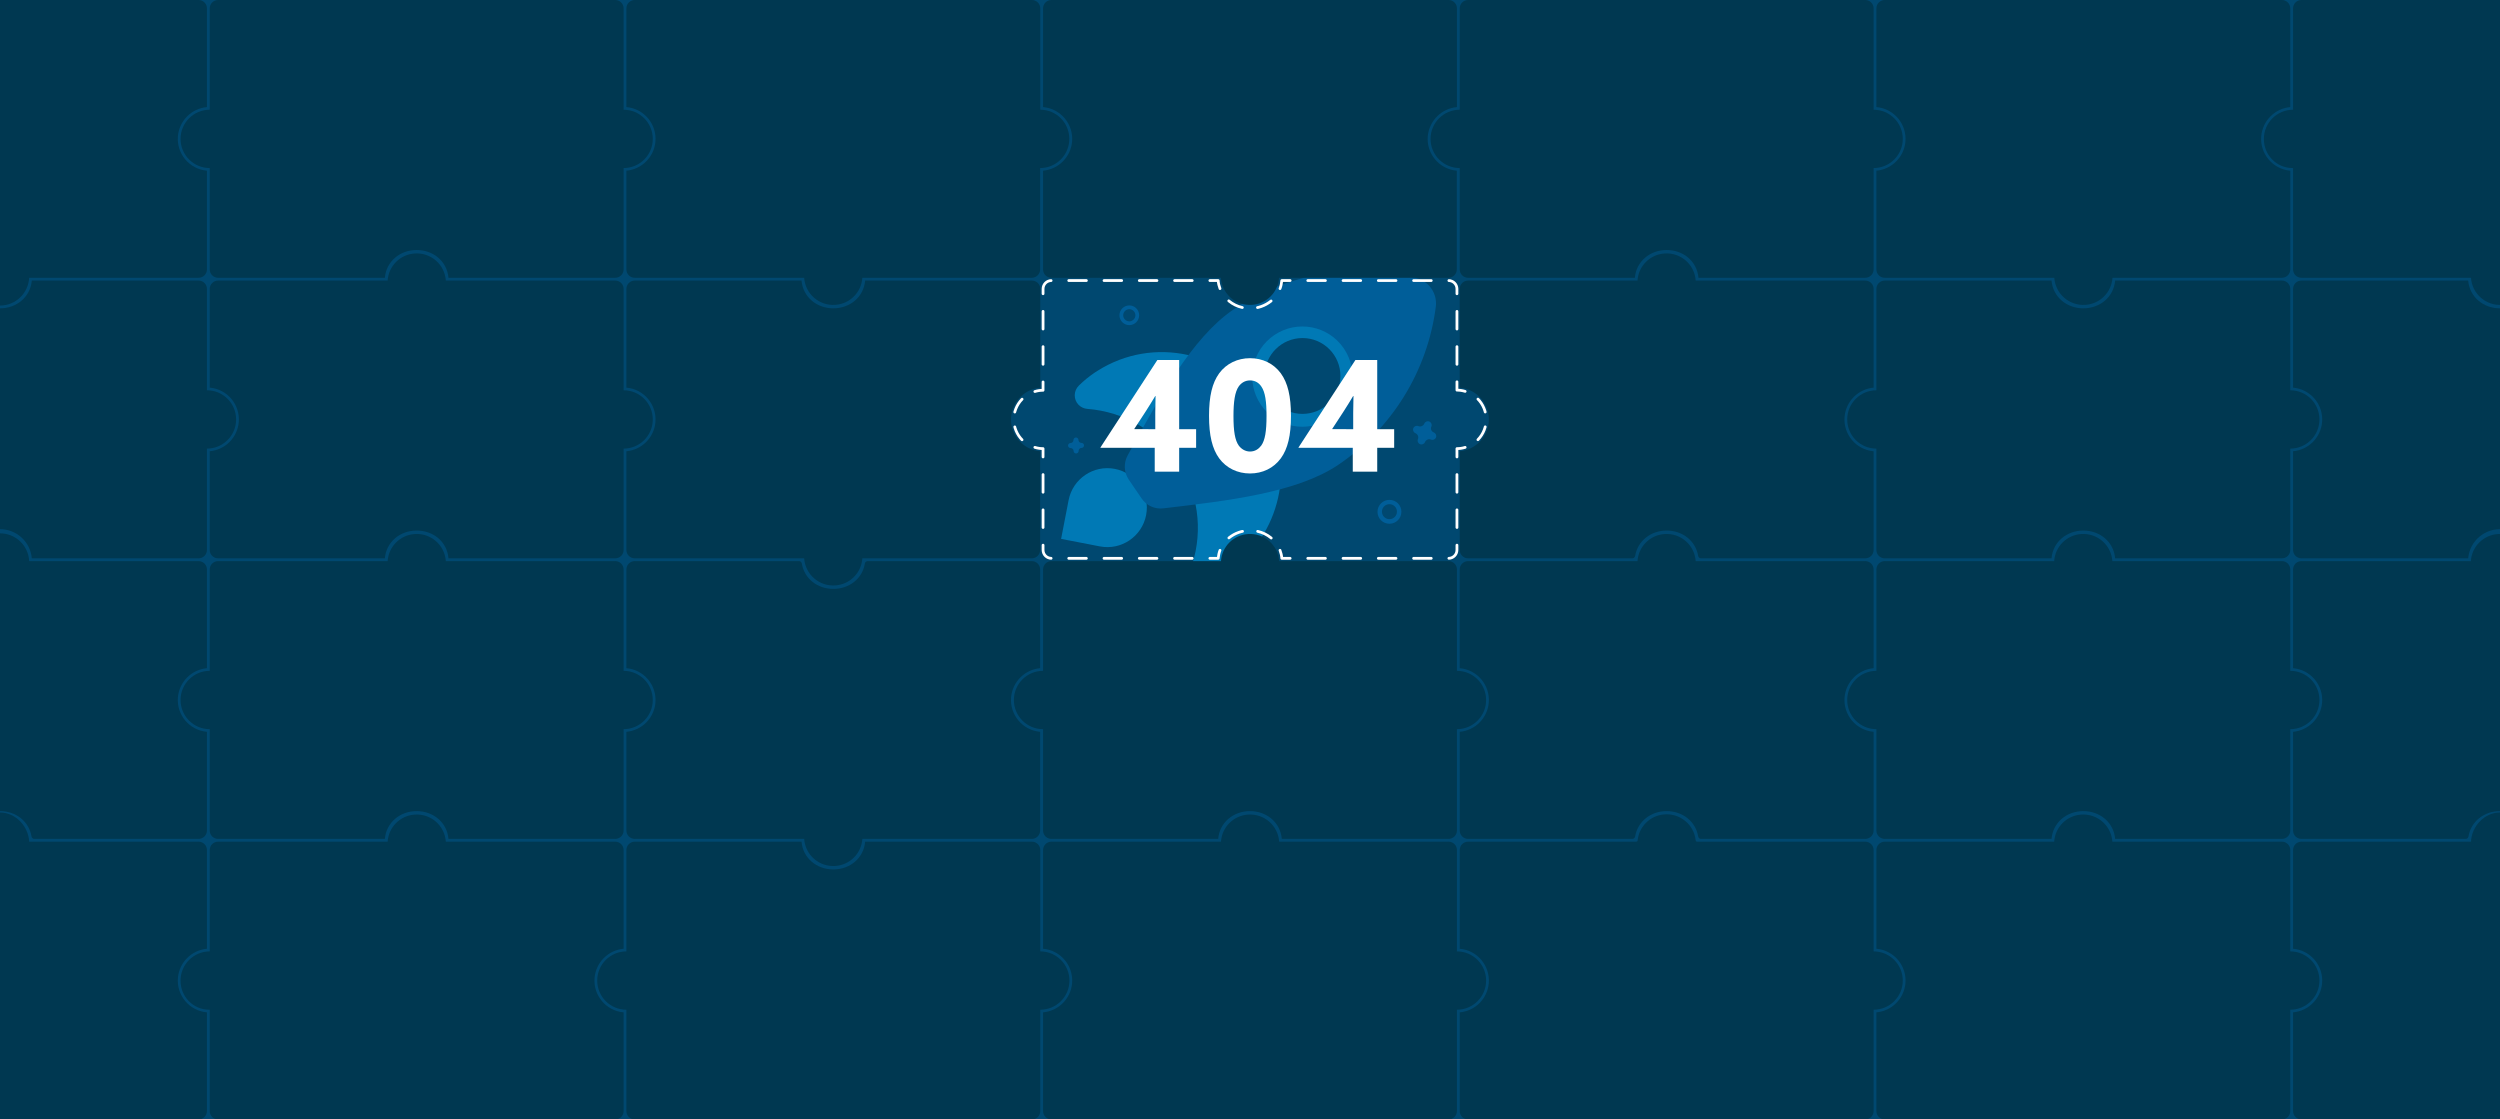<?xml version="1.0" encoding="utf-8"?>
<!-- Generator: Adobe Illustrator 19.2.1, SVG Export Plug-In . SVG Version: 6.00 Build 0)  -->
<svg version="1.1" id="Layer_3" xmlns="http://www.w3.org/2000/svg" xmlns:xlink="http://www.w3.org/1999/xlink" x="0px" y="0px"
	 width="1800px" height="806px" viewBox="0 0 1800 806" style="enable-background:new 0 0 1800 806;" xml:space="preserve">
<style type="text/css">
	.st0{fill:#004870;}
	.st1{fill:#0079B5;}
	.st2{fill:#005E99;}
	.st3{fill:#003851;}
	.st4{enable-background:new    ;}
	.st5{fill:#FFFFFF;}
	.st6{fill:none;stroke:#FFFFFF;stroke-width:2;stroke-linecap:round;stroke-linejoin:round;}
	.st7{fill:none;stroke:#FFFFFF;stroke-width:2;stroke-linecap:round;stroke-linejoin:round;stroke-dasharray:12.7,12.7;}
	.st8{fill:none;stroke:#FFFFFF;stroke-width:2;stroke-linecap:round;stroke-linejoin:round;stroke-dasharray:10.99,10.99;}
	.st9{fill:none;stroke:#FFFFFF;stroke-width:2;stroke-linecap:round;stroke-linejoin:round;stroke-dasharray:10.79,10.79;}
</style>
<title>puzzle</title>
<rect x="-123" y="-42" class="st0" width="2166" height="874"/>
<g>
	<path class="st1" d="M825.2,370.9L825.2,370.9c-3,15.4-17.9,25.5-33.3,22.5L764,388l0,0l5.4-27.9c3-15.4,17.9-25.5,33.3-22.5l0,0
		C818.1,340.6,828.2,355.5,825.2,370.9z"/>
	<path class="st1" d="M847.8,332.1c14.7,21.8,18.6,49.1,10.6,74.1c-2.5,8,5.6,15.4,13.2,12c6.1-2.7,11.8-6.1,17.1-10.1
		c35.1-26.8,44.2-77.5,20.4-114.8c-25.6-40.1-78.8-51.8-118.9-26.3c-0.6,0.4-1.2,0.8-1.9,1.2c-4.1,2.8-8,5.9-11.5,9.4
		c-3.9,3.8-4,10-0.2,13.9c1.7,1.7,3.9,2.7,6.3,2.9C809.2,296.4,833.1,310.3,847.8,332.1z"/>
	<path class="st2" d="M821.9,358.8c3.5,5.2,9.6,8,15.8,7.2c46-5.4,96.1-11.2,125.8-31.3c38.8-26.1,64.4-67.7,70.3-114
		c1.1-9.3-4.8-18-13.8-20.4c-45.2-11.8-93.3-3.6-132,22.6c-29.7,20.1-53.9,64.4-76.1,105c-3,5.5-2.7,12.2,0.8,17.4L821.9,358.8z"/>
	
		<ellipse transform="matrix(0.829 -0.559 0.559 0.829 9.091 571.013)" class="st1" cx="937.7" cy="270.6" rx="36.1" ry="36.1"/>
</g>
<circle class="st0" cx="937.8" cy="270.7" r="27.3"/>
<path class="st3" d="M1649,281v-73c0-3.3-2.7-6-6-6h-120.1c-1,11.8-10.9,20-22.9,20s-21.9-8.2-22.9-20H1357c-3.3,0-6,2.7-6,6v73
	c-11.6,0-21,9.4-21,21s9.4,21,21,21v73c0,3.3,2.7,6,6,6h120.1c1-11.8,10.9-20,22.9-20s21.9,8.2,22.9,20H1643c3.3,0,6-2.7,6-6v-73
	c11.6,0,21-9.4,21-21S1660.6,281,1649,281z"/>
<path class="st3" d="M749,279.1V208c0-3.3-2.7-6-6-6H622.9c-1,11.8-10.9,20-22.9,20s-21.9-8.2-22.9-20H457c-3.3,0-6,2.7-6,6v71.1
	c12.7,1.1,22,12.3,20.9,24.9c-1,11.1-9.8,19.9-20.9,20.9V396c0,3.3,2.7,6,6,6h122c0.8,11.6,10.8,20.3,22.4,19.5
	c10.5-0.7,18.8-9,19.5-19.5h122c3.3,0,6-2.7,6-6v-71.1c-12.7-1.1-22-12.3-20.9-24.9C729.1,288.9,737.9,280.1,749,279.1z"/>
<path class="st3" d="M449,281v-73c0-3.3-2.7-6-6-6H321c-0.8-11.6-10.8-20.3-22.4-19.5c-10.5,0.7-18.8,9-19.5,19.5H157
	c-3.3,0-6,2.7-6,6v71.1c12.7,1.1,22,12.3,20.9,24.9c-1,11.1-9.8,19.9-20.9,20.9V396c0,3.3,2.7,6,6,6h120.1c1-11.8,10.9-20,22.9-20
	s21.9,8,22.9,20H443c3.3,0,6-2.7,6-6v-73c11.6,0,21-9.4,21-21S460.6,281,449,281z"/>
<path class="st3" d="M1349,279.1V208c0-3.3-2.7-6-6-6h-122.1c-0.8-11.6-10.8-20.3-22.4-19.5c-10.5,0.7-18.8,9-19.5,19.5h-122
	c-3.3,0-6,2.7-6,6v71.1c12.7,1.1,22,12.3,20.9,24.9c-1,11.1-9.8,19.9-20.9,20.9V396c0,3.3,2.7,6,6,6h118.3c1,0,1.8-0.7,2-1.7
	c1.8-10.9,11.3-18.3,22.7-18.3s20.9,7.4,22.7,18.3c0.2,1,1,1.7,2,1.7H1343c3.3,0,6-2.7,6-6v-71.1c-12.7-1.1-22-12.3-20.9-24.9
	C1329.1,288.9,1337.9,280.1,1349,279.1z"/>
<path class="st3" d="M1349,481.1V410c0-3.3-2.7-6-6-6h-122.1c-0.8-11.6-10.8-20.3-22.4-19.5c-10.5,0.7-18.8,9-19.5,19.5h-122
	c-3.3,0-6,2.7-6,6v71.1c12.7,1.1,22,12.3,20.9,24.9c-1,11.1-9.8,19.9-20.9,20.9V598c0,3.3,2.7,6,6,6h118.3c1,0,1.8-0.7,2-1.7
	c1.8-10.9,11.3-18.3,22.7-18.3s20.9,7.4,22.7,18.3c0.2,1,1,1.7,2,1.7H1343c3.3,0,6-2.7,6-6v-71.1c-12.7-1.1-22-12.3-20.9-24.9
	C1329.1,490.9,1337.9,482.1,1349,481.1z"/>
<path class="st3" d="M451,526.9V598c0,3.3,2.7,6,6,6h122c0.8,11.6,10.8,20.3,22.4,19.5c10.5-0.7,18.8-9,19.5-19.5h122
	c3.3,0,6-2.7,6-6v-71.1c-12.7-1.1-22-12.3-20.9-24.9c1-11.1,9.8-19.9,20.9-20.9V410c0-3.3-2.7-6-6-6H624.7c-1,0-1.8,0.7-2,1.7
	C621,416.6,611.5,424,600,424s-20.9-7.4-22.7-18.3c-0.2-1-1-1.7-2-1.7H457c-3.3,0-6,2.7-6,6v71.1c12.7,1.1,22,12.3,20.9,24.9
	C470.9,517.1,462.1,525.9,451,526.9z"/>
<path class="st3" d="M1949,481.1V410c0-3.3-2.7-6-6-6h-122.1c-0.8-11.6-10.8-20.3-22.4-19.5c-10.5,0.7-18.8,9-19.5,19.5h-122
	c-3.3,0-6,2.7-6,6v71.1c12.7,1.1,22,12.3,20.9,24.9c-1,11.1-9.8,19.9-20.9,20.9V598c0,3.3,2.7,6,6,6h118.3c1,0,1.8-0.7,2-1.7
	c1.8-10.9,11.3-18.3,22.7-18.3s20.9,7.4,22.7,18.3c0.2,1,1,1.7,2,1.7H1943c3.3,0,6-2.7,6-6v-71.1c-12.7-1.1-22-12.3-20.9-24.9
	C1929.1,490.9,1937.9,482.1,1949,481.1z"/>
<path class="st3" d="M149,481.1V410c0-3.3-2.7-6-6-6H21c-0.5-11.2-9.8-20-21-20s-20.4,8.8-21,20h-122c-3.3,0-6,2.7-6,6v71.1
	c11.9,1,21,11,21,22.9c0,11.9-9.1,21.9-21,22.9V598c0,3.3,2.7,6,6,6h118.3c1,0,1.8-0.7,2-1.7C-20.9,591.4-11.4,584,0,584
	s20.9,7.4,22.7,18.3c0.2,1,1,1.7,2,1.7H143c3.3,0,6-2.7,6-6v-71.1c-12.7-1.1-22-12.3-20.9-24.9C129.1,490.9,137.9,482.1,149,481.1z"
	/>
<path class="st3" d="M1651,121v73c0,3.3,2.7,6,6,6h122.1c0.8,11.6,10.8,20.3,22.4,19.5c10.5-0.7,18.8-9,19.5-19.5h122
	c3.3,0,6-2.7,6-6v-71.1c-12.7-1.1-22-12.3-20.9-24.9c1-11.1,9.8-19.9,20.9-20.9V6c0-3.3-2.7-6-6-6h-286c-3.3,0-6,2.7-6,6v73
	c-11.6,0-21,9.4-21,21l0,0c-0.1,11.5,9,20.9,20.5,21C1650.7,121,1650.8,121,1651,121z"/>
<path class="st3" d="M749,79V6c0-3.3-2.7-6-6-6H457c-3.3,0-6,2.7-6,6v71.1c12.7,1.1,22,12.3,20.9,24.9c-1,11.1-9.8,19.9-20.9,20.9
	V194c0,3.3,2.7,6,6,6h122c0.8,11.6,10.8,20.3,22.4,19.5c10.5-0.7,18.8-9,19.5-19.5h122c3.3,0,6-2.7,6-6v-73c11.6,0,21-9.4,21-21
	S760.6,79,749,79z"/>
<path class="st3" d="M1049,77.1V6c0-3.3-2.7-6-6-6H757c-3.3,0-6,2.7-6,6v71.1c12.7,1.1,22,12.3,20.9,24.9
	c-1,11.1-9.8,19.9-20.9,20.9V194c0,3.3,2.7,6,6,6h122c0.8,11.6,10.8,20.3,22.4,19.5c10.5-0.7,18.8-9,19.5-19.5h122c3.3,0,6-2.7,6-6
	v-71.1c-12.7-1.1-22-12.3-20.9-24.9C1029.1,86.9,1037.9,78.1,1049,77.1z"/>
<path class="st3" d="M1049,685v-73c0-3.3-2.7-6-6-6H921c-0.8-11.6-10.8-20.3-22.4-19.5c-10.5,0.7-18.8,9-19.5,19.5H757
	c-3.3,0-6,2.7-6,6v71.1c12.7,1.1,22,12.3,20.9,24.9c-1,11.1-9.8,19.9-20.9,20.9V800c0,3.3,2.7,6,6,6h286c3.3,0,6-2.7,6-6v-73
	c11.6,0,21-9.4,21-21S1060.6,685,1049,685z"/>
<path class="st3" d="M1649,685v-73c0-3.3-2.7-6-6-6h-122.1c-0.8-11.6-10.8-20.3-22.4-19.5c-10.5,0.7-18.8,9-19.5,19.5h-122
	c-3.3,0-6,2.7-6,6v71.1c12.7,1.1,22,12.3,20.9,24.9c-1,11.1-9.8,19.9-20.9,20.9V800c0,3.3,2.7,6,6,6h286c3.3,0,6-2.7,6-6v-73
	c11.6,0,21-9.4,21-21S1660.6,685,1649,685z"/>
<path class="st3" d="M749,685v-73c0-3.3-2.7-6-6-6H622.9c-1,11.8-10.9,20-22.9,20s-21.9-8.2-22.9-20H457c-3.3,0-6,2.7-6,6v73
	c-11.6,0-21,9.4-21,21s9.4,21,21,21v73c0,3.3,2.7,6,6,6h286c3.3,0,6-2.7,6-6v-73c11.6,0,21-9.4,21-21S760.6,685,749,685z"/>
<path class="st3" d="M1349,685v-73c0-3.3-2.7-6-6-6h-121.1c-0.5,0-1-0.4-1-0.9c-1.2-11.5-11.5-19.9-23.1-18.7
	c-9.9,1-17.7,8.8-18.7,18.7c0,0.5-0.5,0.9-1,0.9H1057c-3.3,0-6,2.7-6,6v71.1c12.7,1.1,22,12.3,20.9,24.9c-1,11.1-9.8,19.9-20.9,20.9
	V800c0,3.3,2.7,6,6,6h286c3.3,0,6-2.7,6-6v-73c11.6,0,21-9.4,21-21S1360.6,685,1349,685z"/>
<path class="st3" d="M151,727v73c0,3.3,2.7,6,6,6h286c3.3,0,6-2.7,6-6v-71.1c-12.7-1.1-22-12.3-20.9-24.9c1-11.1,9.8-19.9,20.9-20.9
	V612c0-3.3-2.7-6-6-6H321c-0.8-11.6-10.8-20.3-22.4-19.5c-10.5,0.7-18.8,9-19.5,19.5H157c-3.3,0-6,2.7-6,6v73c-11.6,0-21,9.4-21,21
	l0,0c-0.1,11.5,9,20.9,20.5,21C150.7,727,150.8,727,151,727z"/>
<path class="st3" d="M-149,728.9V800c0,3.3,2.7,6,6,6h286c3.3,0,6-2.7,6-6v-71.1c-12.7-1.1-22-12.3-20.9-24.9
	c1-11.1,9.8-19.9,20.9-20.9V612c0-3.3-2.7-6-6-6H21c-0.5-11-9.7-21-21-21s-20.4,9.9-21,21h-122c-3.3,0-6,2.7-6,6v71.1
	c11.9,1,21,11,21,22.9C-127.9,718-137.1,728-149,728.9z"/>
<path class="st3" d="M1651,728.9V800c0,3.3,2.7,6,6,6h286c3.3,0,6-2.7,6-6v-71.1c-12.7-1.1-22-12.3-20.9-24.9
	c1-11.1,9.8-19.9,20.9-20.9V612c0-3.3-2.7-6-6-6h-122.1c-0.5-11-9.7-21-20.9-21s-20.4,9.9-20.9,21H1657c-3.3,0-6,2.7-6,6v71.1
	c12.7,1.1,22,12.3,20.9,24.9C1670.9,719.1,1662.1,727.9,1651,728.9z"/>
<path class="st3" d="M1649,77.1V6c0-3.3-2.7-6-6-6h-286c-3.3,0-6,2.7-6,6v71.1c12.7,1.1,22,12.3,20.9,24.9
	c-1,11.1-9.8,19.9-20.9,20.9V194c0,3.3,2.7,6,6,6h122.1c0.8,11.6,10.8,20.3,22.4,19.5c10.5-0.7,18.8-9,19.5-19.5h122
	c3.3,0,6-2.7,6-6v-71.1c-12.7-1.1-22-12.3-20.9-24.9C1629.1,86.9,1637.9,78.1,1649,77.1z"/>
<path class="st3" d="M149,77.1V6c0-3.3-2.7-6-6-6h-286c-3.3,0-6,2.7-6,6v71.1c11.9,1,21,11,21,22.9s-9.1,21.9-21,22.9V194
	c0,3.3,2.7,6,6,6h122c0.5,11.2,9.8,20,21,20s20.4-8.8,21-20h122c3.3,0,6-2.7,6-6v-71.1c-12.7-1.1-22-12.3-20.9-24.9
	C129.1,86.9,137.9,78.1,149,77.1z"/>
<path class="st3" d="M1349,79V6c0-3.3-2.7-6-6-6h-286c-3.3,0-6,2.7-6,6v73c-11.6,0-21,9.4-21,21s9.4,21,21,21v73c0,3.3,2.7,6,6,6
	h120.1c1-11.8,10.9-20,22.9-20s21.9,8.2,22.9,20H1343c3.3,0,6-2.7,6-6v-73c11.6,0,21-9.4,21-21S1360.6,79,1349,79z"/>
<path class="st3" d="M449,79V6c0-3.3-2.7-6-6-6H157c-3.3,0-6,2.7-6,6v73c-11.6,0-21,9.4-21,21s9.4,21,21,21v73c0,3.3,2.7,6,6,6
	h120.1c1-11.8,10.9-20,22.9-20s21.9,8.2,22.9,20H443c3.3,0,6-2.7,6-6v-73c11.6,0,21-9.4,21-21S460.6,79,449,79z"/>
<path class="st3" d="M149,281v-73c0-3.3-2.7-6-6-6H22.9c-1,11.8-10.9,20-22.9,20s-21.9-8.2-22.9-20H-143c-3.3,0-6,2.7-6,6v71.1
	c11.9,1,21,11,21,22.9c0.1,12-9.1,22-21,22.9V396c0,3.3,2.7,6,6,6h120.1c1-11.9,11-21,22.9-21s21.9,9.1,22.9,21H143c3.3,0,6-2.7,6-6
	v-73c11.6,0,21-9.4,21-21S160.6,281,149,281z"/>
<path class="st3" d="M1949,281v-73c0-3.3-2.7-6-6-6h-120.1c-1,11.8-10.9,20-22.9,20s-21.9-8.2-22.9-20H1657c-3.3,0-6,2.7-6,6v71.1
	c12.7,1.1,22,12.3,20.9,24.9c-1,11.1-9.8,19.9-20.9,20.9V396c0,3.3,2.7,6,6,6h120.1c1.1-12.7,12.3-22,24.9-20.9
	c11.1,1,19.9,9.8,20.9,20.9H1943c3.3,0,6-2.7,6-6v-73c11.6,0,21-9.4,21-21S1960.6,281,1949,281z"/>
<path class="st3" d="M1649,483v-73c0-3.3-2.7-6-6-6h-122.1c-0.8-11.6-10.8-20.3-22.4-19.5c-10.5,0.7-18.8,9-19.5,19.5h-122
	c-3.3,0-6,2.7-6,6v73c-11.6,0-21,9.4-21,21c0,11.6,9.4,21,21,21v73c0,3.3,2.7,6,6,6h120.1c1-11.8,10.9-20,22.9-20s21.9,8.2,22.9,20
	H1643c3.3,0,6-2.7,6-6v-73c11.6,0,21-9.4,21-21S1660.6,483,1649,483z"/>
<path class="st3" d="M1049,483v-73c0-3.3-2.7-6-6-6H921c-0.8-11.6-10.8-20.3-22.4-19.5c-10.5,0.7-18.8,9-19.5,19.5H757
	c-3.3,0-6,2.7-6,6v73c-11.6,0-21,9.4-21,21c0,11.6,9.4,21,21,21v73c0,3.3,2.7,6,6,6h120.1c1-11.8,10.9-20,22.9-20s21.9,8.2,22.9,20
	H1043c3.3,0,6-2.7,6-6v-73c11.6,0,21-9.4,21-21S1060.6,483,1049,483z"/>
<path class="st3" d="M449,483v-73c0-3.3-2.7-6-6-6H321c-0.8-11.6-10.8-20.3-22.4-19.5c-10.5,0.7-18.8,9-19.5,19.5H157
	c-3.3,0-6,2.7-6,6v73c-11.6,0-21,9.4-21,21c0,11.6,9.4,21,21,21v73c0,3.3,2.7,6,6,6h120.1c1-11.8,10.9-20,22.9-20s21.9,8.2,22.9,20
	H443c3.3,0,6-2.7,6-6v-73c11.6,0,21-9.4,21-21S460.6,483,449,483z"/>
<g class="st4">
	<path class="st5" d="M792.3,322.2l41-63H849V309h12.2v13.4H849v17.2h-17.6v-17.2h-39L792.3,322.2z M831.8,309v-11.7
		c0-4,0.1-8.3,0.2-12.1l-0.2-0.1c-2.1,3.6-4.8,7.8-7.2,11.6l-7.9,12.1l0.1,0.2H831.8z"/>
	<path class="st5" d="M877.8,330c-5-6.9-7.3-16.4-7.3-30.6s2.3-23.7,7.3-30.6c5.2-7.1,13.3-10.9,22.2-10.9c9,0,17,3.8,22.2,10.9
		c5,6.9,7.3,16.4,7.3,30.6s-2.3,23.7-7.3,30.6c-5.2,7.1-13.2,10.9-22.2,10.9C891.1,340.9,883,337.1,877.8,330z M908.1,320.8
		c2.7-3.8,3.8-10.1,3.8-21.4c0-10.1-0.9-17.1-3.8-21.2c-1.8-2.6-4.4-4.3-8.1-4.3c-3.6,0-6.3,1.8-8.1,4.3c-2.8,4-3.8,11.1-3.8,21.4
		c0,11,1.1,17.4,3.8,21.2c1.8,2.4,4.6,4.3,8.1,4.3C903.7,325.1,906.3,323.2,908.1,320.8z"/>
	<path class="st5" d="M934.9,322.2l41-63h15.7V309h12.2v13.4h-12.2v17.2H974v-17.2h-39L934.9,322.2z M974.3,309v-11.7
		c0-4,0.1-8.3,0.2-12.1l-0.2-0.1c-2.1,3.6-4.8,7.8-7.2,11.6l-7.9,12.1l0.1,0.2H974.3z"/>
</g>
<path class="st2" d="M1030.6,307.1L1030.6,307.1c0.6-1.4-0.1-3-1.5-3.6l0,0c-1.4-0.6-3,0.1-3.6,1.5l0,0c-0.7,1.7-2.7,2.5-4.3,1.8
	l0,0l0,0c-1.4-0.6-3,0.1-3.6,1.5l0,0c-0.6,1.4,0.1,3,1.5,3.6l0,0c1.7,0.7,2.5,2.7,1.8,4.3l0,0l0,0c-0.6,1.4,0.1,3,1.5,3.6l0,0
	c1.4,0.6,3-0.1,3.6-1.5l0,0c0.7-1.7,2.7-2.5,4.3-1.8l0,0l0,0c1.4,0.6,3-0.1,3.6-1.5l0,0c0.6-1.4-0.1-3-1.5-3.6l0,0
	C1030.6,310.7,1029.8,308.8,1030.6,307.1C1030.5,307.1,1030.5,307.1,1030.6,307.1z"/>
<path class="st2" d="M776.5,316.8L776.5,316.8c0-1-0.8-1.8-1.8-1.8l0,0l0,0c-1,0-1.8,0.8-1.8,1.8l0,0l0,0c0,1.2-0.9,2.2-2.1,2.2l0,0
	l0,0c-1,0-1.8,0.8-1.8,1.8l0,0l0,0c0,1,0.8,1.8,1.8,1.8l0,0l0,0c1.2,0,2.2,0.9,2.2,2.1l0,0l0,0c0,1,0.8,1.8,1.8,1.8l0,0l0,0
	c1,0,1.8-0.8,1.8-1.8l0,0l0,0c0-1.2,0.9-2.2,2.1-2.2l0,0l0,0c1,0,1.8-0.8,1.8-1.8l0,0l0,0c0-1-0.8-1.8-1.8-1.8l0,0l0,0
	C777.5,318.9,776.5,318,776.5,316.8L776.5,316.8z"/>
<path class="st2" d="M813.1,219.9c-3.9,0-7.1,3.2-7.1,7.1s3.2,7.1,7.1,7.1s7.1-3.2,7.1-7.1S817,219.9,813.1,219.9L813.1,219.9z
	 M813.1,231.4c-2.4,0-4.4-2-4.4-4.4s2-4.4,4.4-4.4s4.4,2,4.4,4.4l0,0C817.5,229.4,815.5,231.3,813.1,231.4L813.1,231.4z"/>
<path class="st2" d="M1000.4,359.9c-4.7,0-8.6,3.8-8.6,8.6s3.8,8.6,8.6,8.6c4.7,0,8.6-3.8,8.6-8.6
	C1009,363.7,1005.2,359.9,1000.4,359.9L1000.4,359.9z M1000.4,373.8c-3,0-5.4-2.4-5.4-5.4s2.4-5.4,5.4-5.4s5.4,2.4,5.4,5.4l0,0
	C1005.8,371.4,1003.4,373.8,1000.4,373.8L1000.4,373.8z"/>
<path class="st6" d="M1054.9,281.8c-1.9-0.6-3.9-0.9-5.9-0.9v-6"/>
<path class="st7" d="M1049,262.3V208c0-3.3-2.7-6-6-6H935.3"/>
<path class="st6" d="M928.9,202h-6c-0.2,2-0.6,4-1.3,5.8"/>
<path class="st8" d="M915.2,216.7c-4.3,3.5-9.7,5.4-15.2,5.3c-7.5,0.1-14.5-3.3-19-9.3"/>
<path class="st6" d="M878.4,207.8c-0.7-1.9-1.2-3.8-1.3-5.8h-6"/>
<path class="st7" d="M858.4,202H757c-3.3,0-6,2.7-6,6v60.6"/>
<path class="st6" d="M751,275v6c-2,0-4,0.3-5.9,0.9"/>
<path class="st9" d="M735.9,287.4c-8.1,8.3-7.9,21.6,0.4,29.7c1.2,1.1,2.4,2.1,3.8,2.9"/>
<path class="st6" d="M745.1,322.1c1.9,0.6,3.9,0.9,5.9,0.9v6"/>
<path class="st7" d="M751,341.7V396c0,3.3,2.7,6,6,6h107.7"/>
<path class="st6" d="M871.1,402h6c0.2-2,0.6-4,1.3-5.8"/>
<path class="st8" d="M884.8,387.3c4.3-3.5,9.7-5.4,15.2-5.3c7.5-0.1,14.5,3.3,19,9.3"/>
<path class="st6" d="M921.6,396.2c0.7,1.9,1.2,3.8,1.3,5.8h6"/>
<path class="st7" d="M941.6,402H1043c3.3,0,6-2.7,6-6v-60.6"/>
<path class="st6" d="M1049,329v-6c2,0,4-0.3,5.9-0.9"/>
<path class="st9" d="M1064.1,316.6c8.1-8.3,7.9-21.6-0.4-29.7c-1.1-1.1-2.4-2.1-3.8-2.9"/>
</svg>
